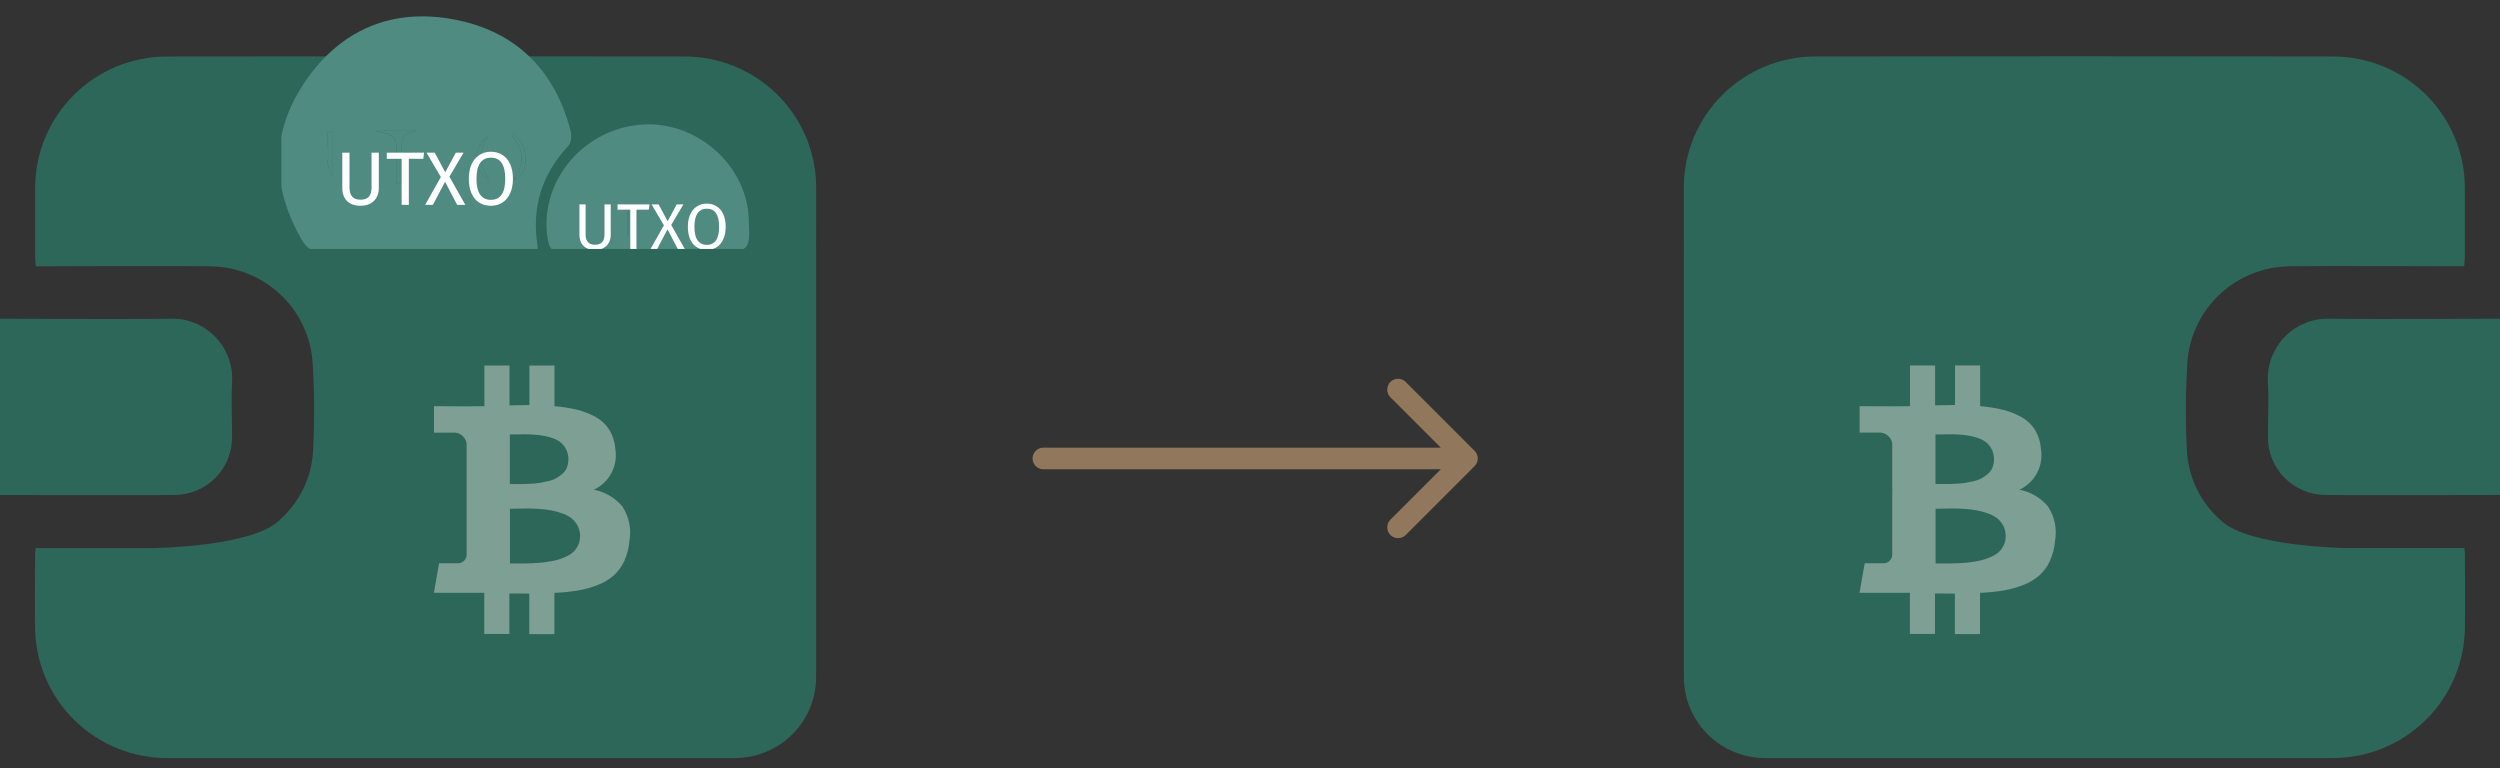 <svg width="231" height="71" viewBox="0 0 231 71" fill="none" xmlns="http://www.w3.org/2000/svg">
<rect x="0" y="0" width="231" height="71" fill="#333333" stroke="none"/>
<g clip-path="url(#clip0_425_3583)">
<path d="M0 29.451H0.655C5.641 29.451 10.62 29.51 15.606 29.451C16.389 29.409 17.172 29.533 17.903 29.814C18.634 30.095 19.298 30.528 19.849 31.083C20.401 31.638 20.828 32.303 21.103 33.035C21.378 33.767 21.494 34.548 21.443 35.328C21.352 37.013 21.443 38.697 21.443 40.382C21.452 41.791 20.9 43.146 19.907 44.15C18.915 45.153 17.564 45.724 16.15 45.736C10.908 45.775 5.667 45.736 0.426 45.736C0.295 45.736 0.17 45.736 0 45.736V29.451Z" fill="#2D6759"/>
<path d="M75.408 23.124V62.588C75.403 64.564 74.613 66.458 73.211 67.855C71.809 69.252 69.909 70.04 67.926 70.045H40.481C39.944 70.045 38.824 70.045 37.966 70.045H31.159C25.97 70.045 20.781 70.045 15.592 70.045C13.979 70.064 12.379 69.764 10.883 69.163C9.387 68.562 8.026 67.671 6.877 66.543C5.729 65.414 4.816 64.07 4.192 62.587C3.568 61.105 3.245 59.514 3.242 57.907C3.203 55.765 3.242 53.63 3.242 51.488C3.242 51.234 3.242 50.979 3.288 50.639H4.179C7.501 50.639 10.829 50.639 14.15 50.639C14.445 50.639 23.152 50.502 25.721 48.152C26.687 47.323 27.472 46.304 28.025 45.159C28.579 44.014 28.889 42.768 28.938 41.498C29.073 38.761 29.051 36.019 28.872 33.284C28.657 30.932 27.573 28.742 25.832 27.139C24.09 25.536 21.815 24.634 19.444 24.607C14.419 24.548 9.394 24.607 4.376 24.607H3.301C3.301 24.287 3.249 24.038 3.249 23.79C3.249 21.623 3.249 19.455 3.249 17.294C3.268 14.098 4.55 11.038 6.818 8.778C9.085 6.518 12.156 5.24 15.363 5.221C31.327 5.195 47.295 5.195 63.268 5.221C66.475 5.222 69.552 6.488 71.827 8.741C74.103 10.993 75.392 14.052 75.415 17.248C75.415 19.161 75.408 21.146 75.408 23.124Z" fill="#2D6759"/>
<path opacity="0.4" d="M57.501 46.79C56.831 45.991 55.901 45.448 54.87 45.254C55.582 44.918 56.162 44.358 56.519 43.662C56.876 42.966 56.99 42.173 56.843 41.406C56.8 40.802 56.611 40.217 56.293 39.699C55.984 39.215 55.556 38.815 55.05 38.537C54.515 38.239 53.942 38.013 53.347 37.865C52.654 37.698 51.948 37.586 51.237 37.529V33.773H48.917V37.425C48.516 37.425 47.902 37.435 47.078 37.456V33.773H44.758V37.532C44.426 37.541 43.939 37.546 43.297 37.546L40.101 37.532V39.976H41.776C42.089 39.935 42.406 40.019 42.658 40.209C42.909 40.398 43.075 40.679 43.117 40.989V45.268C43.197 45.266 43.277 45.271 43.356 45.282H43.117V51.286C43.113 51.393 43.086 51.499 43.039 51.596C42.992 51.692 42.926 51.779 42.844 51.85C42.763 51.921 42.668 51.975 42.565 52.008C42.462 52.042 42.353 52.055 42.244 52.046H40.57L40.092 54.774H43.105H43.933H44.746V58.575H47.066V54.836C47.489 54.845 48.102 54.85 48.905 54.85V58.592H51.225V54.781C51.96 54.752 52.693 54.677 53.419 54.559C54.045 54.453 54.659 54.281 55.248 54.045C55.783 53.84 56.277 53.545 56.71 53.172C57.12 52.798 57.45 52.347 57.681 51.844C57.947 51.255 58.109 50.624 58.159 49.98C58.358 48.872 58.123 47.731 57.501 46.79ZM47.119 40.139H47.714L48.527 40.125C48.743 40.125 49.034 40.138 49.4 40.163C49.711 40.185 50.02 40.225 50.326 40.282C50.608 40.337 50.885 40.417 51.154 40.518C51.417 40.612 51.66 40.753 51.871 40.935C52.063 41.113 52.218 41.326 52.33 41.562C52.461 41.835 52.525 42.133 52.519 42.435C52.522 42.694 52.476 42.952 52.383 43.195C52.298 43.417 52.158 43.614 51.976 43.77C51.802 43.919 51.616 44.054 51.419 44.172C51.191 44.301 50.944 44.395 50.687 44.449C50.391 44.518 50.132 44.573 49.912 44.612C49.639 44.658 49.362 44.685 49.085 44.695L48.331 44.726C48.161 44.726 47.927 44.726 47.63 44.726H47.111V40.139H47.119ZM53.454 50.292C53.366 50.51 53.241 50.711 53.086 50.888C52.916 51.072 52.715 51.223 52.49 51.336C52.26 51.458 52.02 51.562 51.773 51.648C51.5 51.738 51.22 51.808 50.936 51.856C50.609 51.916 50.323 51.959 50.077 51.984C49.832 52.009 49.538 52.029 49.195 52.043C48.853 52.057 48.587 52.065 48.396 52.065H47.678H47.121V47.012L47.839 46.998C48.236 46.988 48.559 46.984 48.81 46.984C49.06 46.984 49.407 46.999 49.85 47.029C50.224 47.05 50.596 47.095 50.965 47.163C51.3 47.233 51.63 47.325 51.952 47.44C52.265 47.542 52.558 47.695 52.818 47.895C53.048 48.085 53.237 48.318 53.376 48.581C53.509 48.846 53.586 49.135 53.6 49.43C53.614 49.726 53.566 50.021 53.459 50.297L53.454 50.292Z" fill="#F7F2EC"/>
<path d="M40.483 70.047H31.245C31.218 70.056 31.188 70.056 31.16 70.047H37.98C38.839 70.021 39.959 70.047 40.483 70.047Z" fill="#2D6759"/>
</g>
<g clip-path="url(#clip1_425_3583)">
<path d="M49.675 23.256H48.428C42.206 23.256 35.983 23.229 29.761 23.256C28.902 23.256 28.381 22.994 27.954 22.267C25.006 17.25 24.965 12.209 28.267 7.435C31.539 2.703 36.292 0.718 41.985 1.803C47.677 2.889 51.284 6.494 52.728 12.115C52.835 12.531 52.79 13.181 52.528 13.46C50.074 16.083 49.11 19.133 49.664 22.664C49.679 22.861 49.683 23.059 49.675 23.256ZM38.556 12.087H34.694C36.655 12.544 36.655 12.544 36.655 14.433V17.002H37.114V14.017C37.116 12.46 37.116 12.46 38.556 12.087ZM30.688 12.16L30.226 12.188C30.381 13.48 29.87 14.827 30.688 16.239V12.171V12.16ZM47.445 16.67C48.666 16.058 48.673 14.943 48.465 13.87C48.355 13.316 47.862 12.834 47.542 12.32L47.278 12.482C48.465 13.938 48.49 15.047 47.445 16.67ZM45.1 12.597C43.617 13.678 43.667 15.83 45.216 16.589C44.199 15.232 44.197 13.925 45.1 12.597Z" fill="#508B82"/>
<path d="M59.847 23.251C57.202 23.251 54.556 23.217 51.908 23.27C51.05 23.289 50.756 22.976 50.621 22.159C49.739 17.042 53.625 12.086 59.021 11.534C64.152 11.009 68.952 15.088 69.183 20.168C69.321 23.2 69.282 23.24 66.287 23.24H59.85L59.847 23.251ZM57.966 21.745H58.088V19.534H57.966V21.745Z" fill="#508B82"/>
<path d="M38.556 12.087C37.116 12.46 37.116 12.46 37.114 14.006V16.991H36.654V14.422C36.654 12.535 36.654 12.535 34.693 12.076L38.556 12.087Z" fill="#508B82"/>
<path d="M30.687 12.158V16.227C29.869 14.826 30.38 13.478 30.225 12.175L30.687 12.158Z" fill="#508B82"/>
<path d="M47.445 16.668C48.49 15.046 48.464 13.937 47.277 12.48L47.541 12.318C47.861 12.832 48.355 13.314 48.464 13.869C48.672 14.941 48.666 16.056 47.445 16.668Z" fill="#508B82"/>
<path d="M45.099 12.596C44.196 13.924 44.198 15.227 45.215 16.587C43.666 15.828 43.617 13.677 45.099 12.596Z" fill="#508B82"/>
<path d="M57.965 21.746V19.535H58.087V21.746H57.965Z" fill="#508B82"/>
<path d="M35.003 17.381C35.003 17.703 34.935 17.988 34.8 18.235C34.669 18.478 34.476 18.669 34.219 18.809C33.967 18.945 33.664 19.012 33.309 19.012C32.772 19.012 32.357 18.866 32.063 18.572C31.774 18.273 31.629 17.876 31.629 17.381V14.105H32.294V17.332C32.294 17.706 32.378 17.986 32.546 18.172C32.714 18.359 32.968 18.453 33.309 18.453C33.654 18.453 33.911 18.361 34.079 18.18C34.247 17.993 34.331 17.71 34.331 17.332V14.105H35.003V17.381Z" fill="white"/>
<path d="M39.183 14.105L39.113 14.672H37.776V18.928H37.111V14.672H35.739V14.105H39.183Z" fill="white"/>
<path d="M41.525 16.325L42.995 18.928H42.239L41.126 16.794L39.999 18.928H39.285L40.734 16.36L39.411 14.105H40.167L41.14 15.918L42.12 14.105H42.834L41.525 16.325Z" fill="white"/>
<path d="M45.356 14.021C45.763 14.021 46.117 14.12 46.42 14.316C46.728 14.507 46.967 14.789 47.135 15.162C47.307 15.536 47.394 15.989 47.394 16.52C47.394 17.043 47.307 17.491 47.135 17.864C46.967 18.238 46.728 18.523 46.42 18.718C46.117 18.915 45.763 19.012 45.356 19.012C44.95 19.012 44.593 18.917 44.285 18.726C43.982 18.534 43.744 18.252 43.572 17.878C43.404 17.505 43.319 17.055 43.319 16.527C43.319 16.009 43.404 15.562 43.572 15.184C43.744 14.806 43.984 14.518 44.292 14.322C44.6 14.122 44.955 14.021 45.356 14.021ZM45.356 14.568C44.937 14.568 44.61 14.726 44.377 15.043C44.143 15.361 44.026 15.855 44.026 16.527C44.026 17.195 44.143 17.685 44.377 17.997C44.614 18.31 44.941 18.466 45.356 18.466C46.243 18.466 46.687 17.818 46.687 16.52C46.687 15.219 46.243 14.568 45.356 14.568Z" fill="white"/>
<path d="M56.431 21.695C56.431 21.971 56.373 22.215 56.257 22.427C56.145 22.634 55.979 22.799 55.759 22.919C55.543 23.035 55.283 23.093 54.979 23.093C54.519 23.093 54.163 22.966 53.911 22.715C53.663 22.459 53.539 22.119 53.539 21.695V18.887H54.109V21.652C54.109 21.973 54.181 22.212 54.325 22.372C54.469 22.532 54.687 22.613 54.979 22.613C55.275 22.613 55.495 22.535 55.639 22.378C55.783 22.218 55.855 21.977 55.855 21.652V18.887H56.431V21.695Z" fill="white"/>
<path d="M60.014 18.887L59.954 19.372H58.808V23.02H58.238V19.372H57.062V18.887H60.014Z" fill="white"/>
<path d="M62.021 20.788L63.281 23.02H62.633L61.679 21.191L60.713 23.02H60.101L61.343 20.819L60.209 18.887H60.857L61.691 20.441L62.531 18.887H63.143L62.021 20.788Z" fill="white"/>
<path d="M65.305 18.814C65.653 18.814 65.957 18.898 66.218 19.067C66.481 19.23 66.686 19.473 66.829 19.793C66.978 20.113 67.052 20.5 67.052 20.956C67.052 21.404 66.978 21.788 66.829 22.108C66.686 22.428 66.481 22.672 66.218 22.84C65.957 23.009 65.653 23.093 65.305 23.093C64.957 23.093 64.651 23.011 64.388 22.846C64.127 22.683 63.923 22.441 63.776 22.12C63.632 21.8 63.559 21.415 63.559 20.962C63.559 20.518 63.632 20.134 63.776 19.811C63.923 19.486 64.129 19.241 64.394 19.073C64.657 18.901 64.962 18.814 65.305 18.814ZM65.305 19.282C64.945 19.282 64.665 19.419 64.466 19.691C64.266 19.962 64.165 20.387 64.165 20.962C64.165 21.535 64.266 21.954 64.466 22.223C64.669 22.491 64.95 22.625 65.305 22.625C66.066 22.625 66.445 22.069 66.445 20.956C66.445 19.84 66.066 19.282 65.305 19.282Z" fill="white"/>
</g>
<g clip-path="url(#clip2_425_3583)">
<path d="M231 29.45H230.345C225.359 29.45 220.38 29.508 215.394 29.45C214.611 29.407 213.828 29.531 213.097 29.812C212.366 30.093 211.702 30.526 211.151 31.081C210.599 31.636 210.172 32.301 209.897 33.033C209.623 33.765 209.506 34.546 209.557 35.326C209.648 37.011 209.557 38.695 209.557 40.38C209.548 41.789 210.1 43.144 211.093 44.148C212.085 45.151 213.436 45.722 214.85 45.734C220.092 45.773 225.333 45.734 230.574 45.734C230.705 45.734 230.83 45.734 231 45.734V29.45Z" fill="#2D6759"/>
<path d="M155.592 23.122V62.586C155.597 64.562 156.387 66.456 157.789 67.853C159.191 69.251 161.091 70.038 163.074 70.043H190.519C191.056 70.043 192.176 70.043 193.034 70.043H199.841C205.03 70.043 210.219 70.043 215.408 70.043C217.021 70.062 218.621 69.762 220.117 69.161C221.613 68.56 222.974 67.669 224.123 66.541C225.271 65.412 226.184 64.067 226.808 62.585C227.432 61.103 227.755 59.512 227.758 57.905C227.797 55.763 227.758 53.628 227.758 51.486C227.758 51.232 227.758 50.977 227.712 50.638H226.821C223.499 50.638 220.171 50.638 216.849 50.638C216.555 50.638 207.848 50.5 205.279 48.15C204.313 47.321 203.528 46.302 202.975 45.157C202.421 44.013 202.111 42.766 202.062 41.496C201.927 38.759 201.949 36.017 202.128 33.282C202.343 30.93 203.427 28.74 205.168 27.137C206.91 25.534 209.185 24.632 211.556 24.605C216.581 24.546 221.606 24.605 226.624 24.605H227.699C227.699 24.285 227.751 24.037 227.751 23.788C227.751 21.621 227.751 19.453 227.751 17.292C227.732 14.096 226.45 11.036 224.182 8.776C221.915 6.516 218.844 5.238 215.637 5.219C199.673 5.193 183.705 5.193 167.732 5.219C164.525 5.22 161.448 6.486 159.173 8.739C156.897 10.992 155.608 14.05 155.585 17.246C155.585 19.159 155.592 21.144 155.592 23.122Z" fill="#2D6759"/>
<path d="M190.517 70.045H199.755C199.782 70.054 199.812 70.054 199.84 70.045H193.02C192.161 70.019 191.041 70.045 190.517 70.045Z" fill="#2D6759"/>
<path opacity="0.4" d="M189.228 46.788C188.557 45.989 187.627 45.447 186.597 45.252C187.309 44.916 187.889 44.356 188.246 43.66C188.602 42.964 188.717 42.171 188.57 41.404C188.527 40.8 188.338 40.215 188.02 39.697C187.711 39.213 187.283 38.813 186.776 38.535C186.242 38.237 185.669 38.011 185.073 37.863C184.38 37.696 183.675 37.584 182.964 37.527V33.772H180.644V37.423C180.242 37.423 179.629 37.433 178.805 37.454V33.772H176.485V37.53C176.153 37.539 175.666 37.544 175.023 37.544L171.828 37.53V39.974H173.502C173.816 39.933 174.133 40.017 174.384 40.207C174.636 40.396 174.801 40.677 174.844 40.987V45.266C174.924 45.264 175.004 45.269 175.083 45.28H174.844V51.284C174.839 51.391 174.813 51.497 174.766 51.594C174.719 51.691 174.652 51.777 174.571 51.848C174.489 51.919 174.394 51.973 174.291 52.006C174.188 52.04 174.079 52.053 173.971 52.044H172.297L171.818 54.772H174.832H175.659H176.473V58.573H178.793V54.834C179.215 54.843 179.828 54.848 180.632 54.848V58.59H182.952V54.779C183.687 54.75 184.419 54.675 185.145 54.557C185.772 54.451 186.385 54.279 186.975 54.044C187.509 53.839 188.004 53.543 188.436 53.17C188.846 52.797 189.177 52.345 189.407 51.843C189.673 51.253 189.835 50.622 189.886 49.978C190.085 48.87 189.85 47.729 189.228 46.788ZM178.845 40.138H179.441L180.254 40.123C180.469 40.123 180.76 40.136 181.127 40.161C181.438 40.184 181.747 40.223 182.053 40.279C182.335 40.336 182.611 40.415 182.88 40.516C183.143 40.61 183.387 40.751 183.598 40.933C183.789 41.111 183.945 41.324 184.057 41.56C184.187 41.833 184.252 42.132 184.246 42.433C184.249 42.693 184.203 42.95 184.109 43.193C184.024 43.415 183.884 43.612 183.703 43.768C183.529 43.917 183.342 44.052 183.146 44.17C182.918 44.299 182.671 44.393 182.414 44.447C182.117 44.517 181.859 44.571 181.639 44.61C181.365 44.656 181.089 44.684 180.811 44.693L180.058 44.724C179.887 44.724 179.654 44.724 179.357 44.724H178.838V40.138H178.845ZM185.181 50.29C185.092 50.508 184.968 50.709 184.813 50.886C184.643 51.07 184.441 51.221 184.217 51.334C183.986 51.456 183.747 51.56 183.5 51.646C183.226 51.736 182.946 51.806 182.662 51.854C182.336 51.914 182.049 51.957 181.804 51.982C181.558 52.008 181.264 52.027 180.921 52.041C180.58 52.056 180.314 52.063 180.122 52.063H179.405H178.848V47.01L179.565 46.996C179.962 46.986 180.286 46.982 180.536 46.982C180.787 46.982 181.133 46.997 181.577 47.027C181.951 47.048 182.323 47.093 182.691 47.161C183.027 47.231 183.357 47.323 183.679 47.438C183.992 47.54 184.285 47.693 184.545 47.893C184.775 48.083 184.964 48.316 185.102 48.579C185.236 48.844 185.312 49.133 185.326 49.428C185.341 49.724 185.293 50.019 185.186 50.295L185.181 50.29Z" fill="#F7F2EC"/>
</g>
<path d="M96.408 41.363C95.856 41.363 95.408 41.811 95.408 42.363C95.408 42.916 95.856 43.363 96.408 43.363L96.408 41.363ZM136.252 43.07C136.642 42.68 136.642 42.047 136.252 41.656L129.888 35.292C129.497 34.902 128.864 34.902 128.473 35.292C128.083 35.683 128.083 36.316 128.473 36.706L134.13 42.363L128.473 48.02C128.083 48.411 128.083 49.044 128.473 49.434C128.864 49.825 129.497 49.825 129.888 49.434L136.252 43.07ZM96.408 43.363L135.545 43.363L135.545 41.363L96.408 41.363L96.408 43.363Z" fill="#91785C"/>
<defs>
<clipPath id="clip0_425_3583">
<rect width="75.409" height="64.909" fill="white" transform="translate(0 5.137)"/>
</clipPath>
<clipPath id="clip1_425_3583">
<rect width="44" height="23" fill="white" transform="translate(26)"/>
</clipPath>
<clipPath id="clip2_425_3583">
<rect width="75.409" height="64.909" fill="white" transform="matrix(-1 0 0 1 231 5.135)"/>
</clipPath>
</defs>
</svg>
